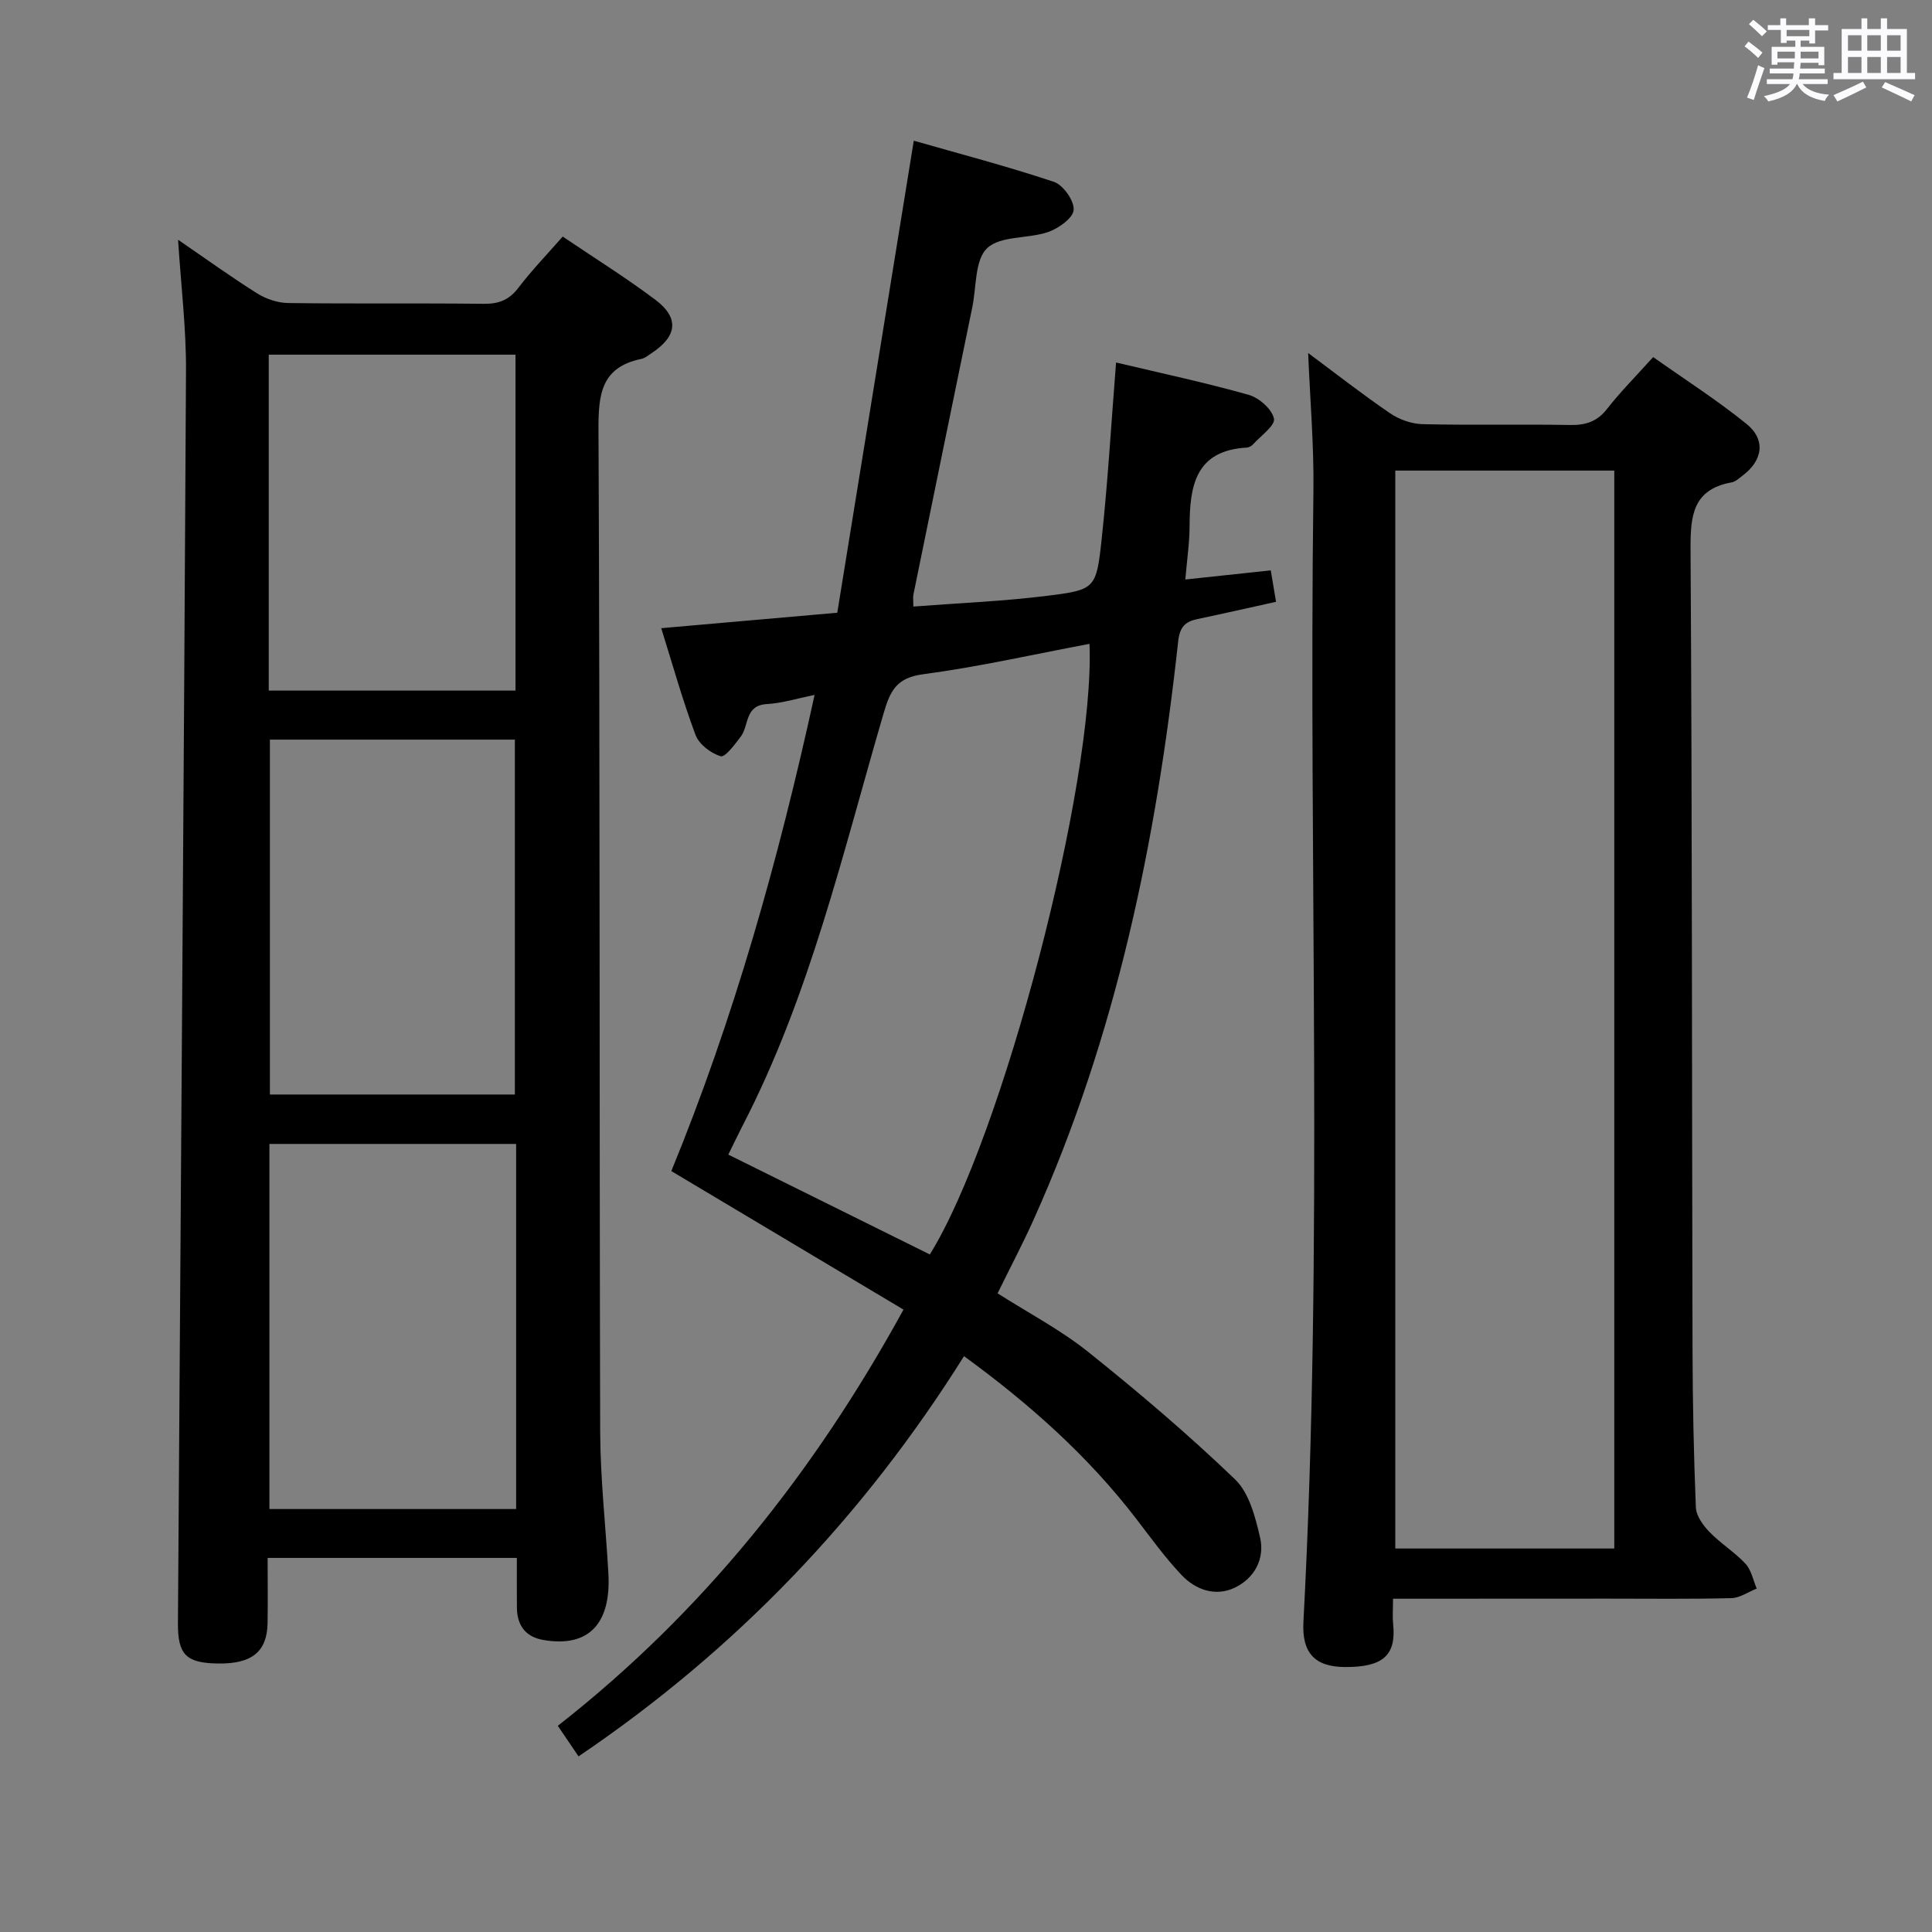 <svg enable-background="new 0 0 400 400" viewBox="0 0 400 400" xmlns="http://www.w3.org/2000/svg"><rect x="0" y="0" width="400" height="400" fill="#808080" stroke="none"/><path d="m361.2 9.6.8-1c.9.7 1.9 1.4 2.9 2.3l-.9 1.1c-1-1-2-1.8-2.8-2.4zm.5 10.6c.9-2.1 1.6-4.3 2.3-6.7.4.2.8.4 1.3.6-.7 2.1-1.5 4.3-2.2 6.6zm.4-15.2.9-.9c1 .8 2 1.6 2.8 2.4l-1 1c-.9-.9-1.8-1.7-2.7-2.5zm12.5-1.2h1.2v1.4h2.7v1.1h-2.7v2.7h-1.2v-.6h-1.8v1.3h4.9v3.8h-1.2v-.5h-3.7c0 .4-.1.9-.1 1.2h5.1v1h-5.2c0 .5-.1.9-.2 1.2h6v1h-5.2c1.1 1.3 2.9 2 5.5 2.2-.4.4-.7.8-.9 1.3-2.9-.5-4.8-1.6-5.7-3.5h-.1c-.8 1.7-2.7 2.9-5.9 3.6-.2-.4-.6-.8-.9-1.1 2.8-.6 4.6-1.4 5.4-2.5h-4.8v-1h5.3c.1-.3.2-.7.2-1.2h-4.9v-1h5c0-.4 0-.8.1-1.3h-3.5v.5h-1.2v-3.7h4.9v-1.3h-1.8v.5h-1.2v-2.7h-2.7v-1h2.6v-1.4h1.2v1.4h4.7v-1.4zm-6.6 8.3h3.6c0-.4 0-.9 0-1.4h-3.6zm1.9-4.6h4.7v-1.3h-4.7zm6.6 3.2h-3.7v1.4h3.7z" fill="#fbfafc"/><path d="m385.3 3.8h1.3v2.2h2.8v-2.2h1.3v2.2h4.1v9.1h1.7v1.3h-16.9v-1.3h1.7v-9.1h4.1v-2.2zm.4 13.1.7 1.2c-1.8.9-3.8 1.9-6 2.9-.2-.4-.5-.8-.8-1.3 2.3-1 4.3-1.9 6.1-2.8zm-3.1-6.4h2.8v-3.2h-2.8zm0 4.6h2.8v-3.3h-2.8zm4-4.6h2.8v-3.2h-2.8zm0 4.6h2.8v-3.3h-2.8zm3.7 1.9c2.1.9 4.1 1.8 6.1 2.7l-.7 1.3c-2.2-1.1-4.2-2-6.1-2.9zm3.2-9.7h-2.8v3.2h2.8v-3.1zm-2.8 7.8h2.8v-3.3h-2.8z" fill="#fbfafc"/><g fill="#010000"><path d="m36.87 49.64c5.96 4.08 11.07 7.78 16.4 11.12 1.84 1.15 4.24 1.95 6.4 1.98 13.49.18 26.99 0 40.48.16 3.14.04 5.28-.81 7.2-3.34 2.71-3.57 5.85-6.81 9.15-10.58 6.4 4.33 12.99 8.43 19.17 13.07 5.01 3.76 4.55 7.55-.74 11.05-.69.46-1.39 1.05-2.16 1.21-8.3 1.72-8.9 7.31-8.86 14.68.32 69.13.17 138.27.35 207.4.03 9.79 1.15 19.57 1.7 29.36.58 10.21-3.9 15.46-13.51 13.78-3.62-.63-5.4-3.01-5.43-6.66-.03-3.32-.01-6.64-.01-10.32-17.17 0-34.05 0-51.6 0 0 4.58.06 9.03-.01 13.48-.1 5.97-3.27 8.5-10.35 8.38-6.5-.11-8.25-1.81-8.21-8.35.57-86.42 1.22-172.85 1.67-259.27.05-8.77-1.03-17.55-1.64-27.15zm69.99 187.2c-17.35 0-34.2 0-51.08 0v75.59h51.08c0-25.33 0-50.28 0-75.59zm-50.98-83.71v73.48h50.72c0-24.7 0-49.08 0-73.48-17.06 0-33.71 0-50.72 0zm-.24-10.15h51.09c0-23.55 0-46.49 0-69.55-17.13 0-34 0-51.09 0z"/><path d="m115.49 357.31c29.91-23.41 52.98-52.28 71.57-86.17-16.15-9.64-31.94-19.06-48.07-28.68 12.91-31.47 22.16-64.27 29.66-98.58-3.64.73-6.73 1.71-9.88 1.89-4.62.26-3.67 4.45-5.4 6.73-1.22 1.61-3.24 4.35-4.16 4.07-2.03-.6-4.47-2.46-5.2-4.39-2.67-7.13-4.72-14.49-7.11-22.12 11.97-1.05 23.53-2.06 36.45-3.2 5.24-32.35 10.49-64.73 15.84-97.73 9.18 2.63 19.2 5.25 29.01 8.52 1.92.64 4.23 3.91 4.09 5.81-.12 1.69-3.14 3.84-5.29 4.58-4.17 1.43-9.85.73-12.61 3.33-2.58 2.43-2.22 8-3.08 12.21-4.08 19.82-8.15 39.65-12.19 59.48-.13.62-.02 1.29-.02 2.52 9.38-.72 18.65-1.09 27.82-2.24 9.78-1.22 10.06-1.5 11.14-11.47 1.31-12.04 2-24.15 3.01-36.82 9.3 2.21 18.46 4.16 27.46 6.7 2.15.61 4.81 2.95 5.23 4.92.3 1.41-2.72 3.55-4.32 5.32-.31.35-.86.65-1.31.68-10.64.59-11.81 7.94-11.84 16.29-.01 3.45-.54 6.91-.88 11.02 5.88-.63 11.57-1.24 17.69-1.89.36 2.12.7 4.16 1.09 6.51-5.64 1.24-10.94 2.45-16.27 3.57-2.58.54-3.67 1.68-3.99 4.61-4.51 41.29-12.79 81.67-29.96 119.8-2.25 5-4.82 9.86-7.43 15.19 6.33 4.04 12.99 7.52 18.76 12.13 10.48 8.38 20.73 17.1 30.4 26.38 2.93 2.81 4.21 7.82 5.19 12.06 1.01 4.41-1.18 8.44-5.26 10.38-3.98 1.89-8.08.45-10.98-2.61-3.42-3.6-6.35-7.68-9.39-11.64-10.02-13.05-22.14-23.83-35.67-33.69-20.83 33.2-47.12 60.74-79.81 82.86-1.52-2.23-2.78-4.1-4.29-6.33zm110.08-224.01c-11.68 2.2-23.01 4.78-34.48 6.3-5.44.72-6.78 3.4-8.12 7.99-8.48 28.95-15.26 58.5-29.27 85.56-.97 1.88-1.87 3.8-2.91 5.9 14.19 7.03 27.97 13.86 41.72 20.67 14.97-24.02 34.23-97.57 33.06-126.42z"/><path d="m288.41 331c0 2.25-.13 3.74.02 5.2.69 6.5-2.08 8.97-9.92 8.94-6.24-.02-9-2.86-8.65-9.36 4.16-78.05 1.05-156.16 2.07-234.24.12-9.4-.7-18.82-1.09-28.45 5.48 4.07 11.09 8.46 16.95 12.47 1.9 1.3 4.47 2.21 6.76 2.26 10.16.24 20.32-.01 30.48.17 3.25.06 5.63-.68 7.7-3.34 2.75-3.52 5.93-6.71 9.54-10.72 6.5 4.6 13.18 8.87 19.31 13.82 4.09 3.31 3.39 7.64-.91 10.81-.67.49-1.35 1.16-2.11 1.3-8.11 1.46-8.59 6.9-8.55 13.9.34 55.3.27 110.61.41 165.91.03 10.81.25 21.62.69 32.42.07 1.75 1.5 3.73 2.82 5.09 2.3 2.38 5.21 4.16 7.46 6.58 1.21 1.3 1.57 3.39 2.32 5.13-1.75.7-3.49 1.95-5.27 1.99-8.49.21-16.99.1-25.49.1-14.61.02-29.25.02-44.54.02zm.47-233.57v223.17h45.34c0-74.56 0-148.79 0-223.17-15.29 0-30.22 0-45.34 0z"/></g></svg>
